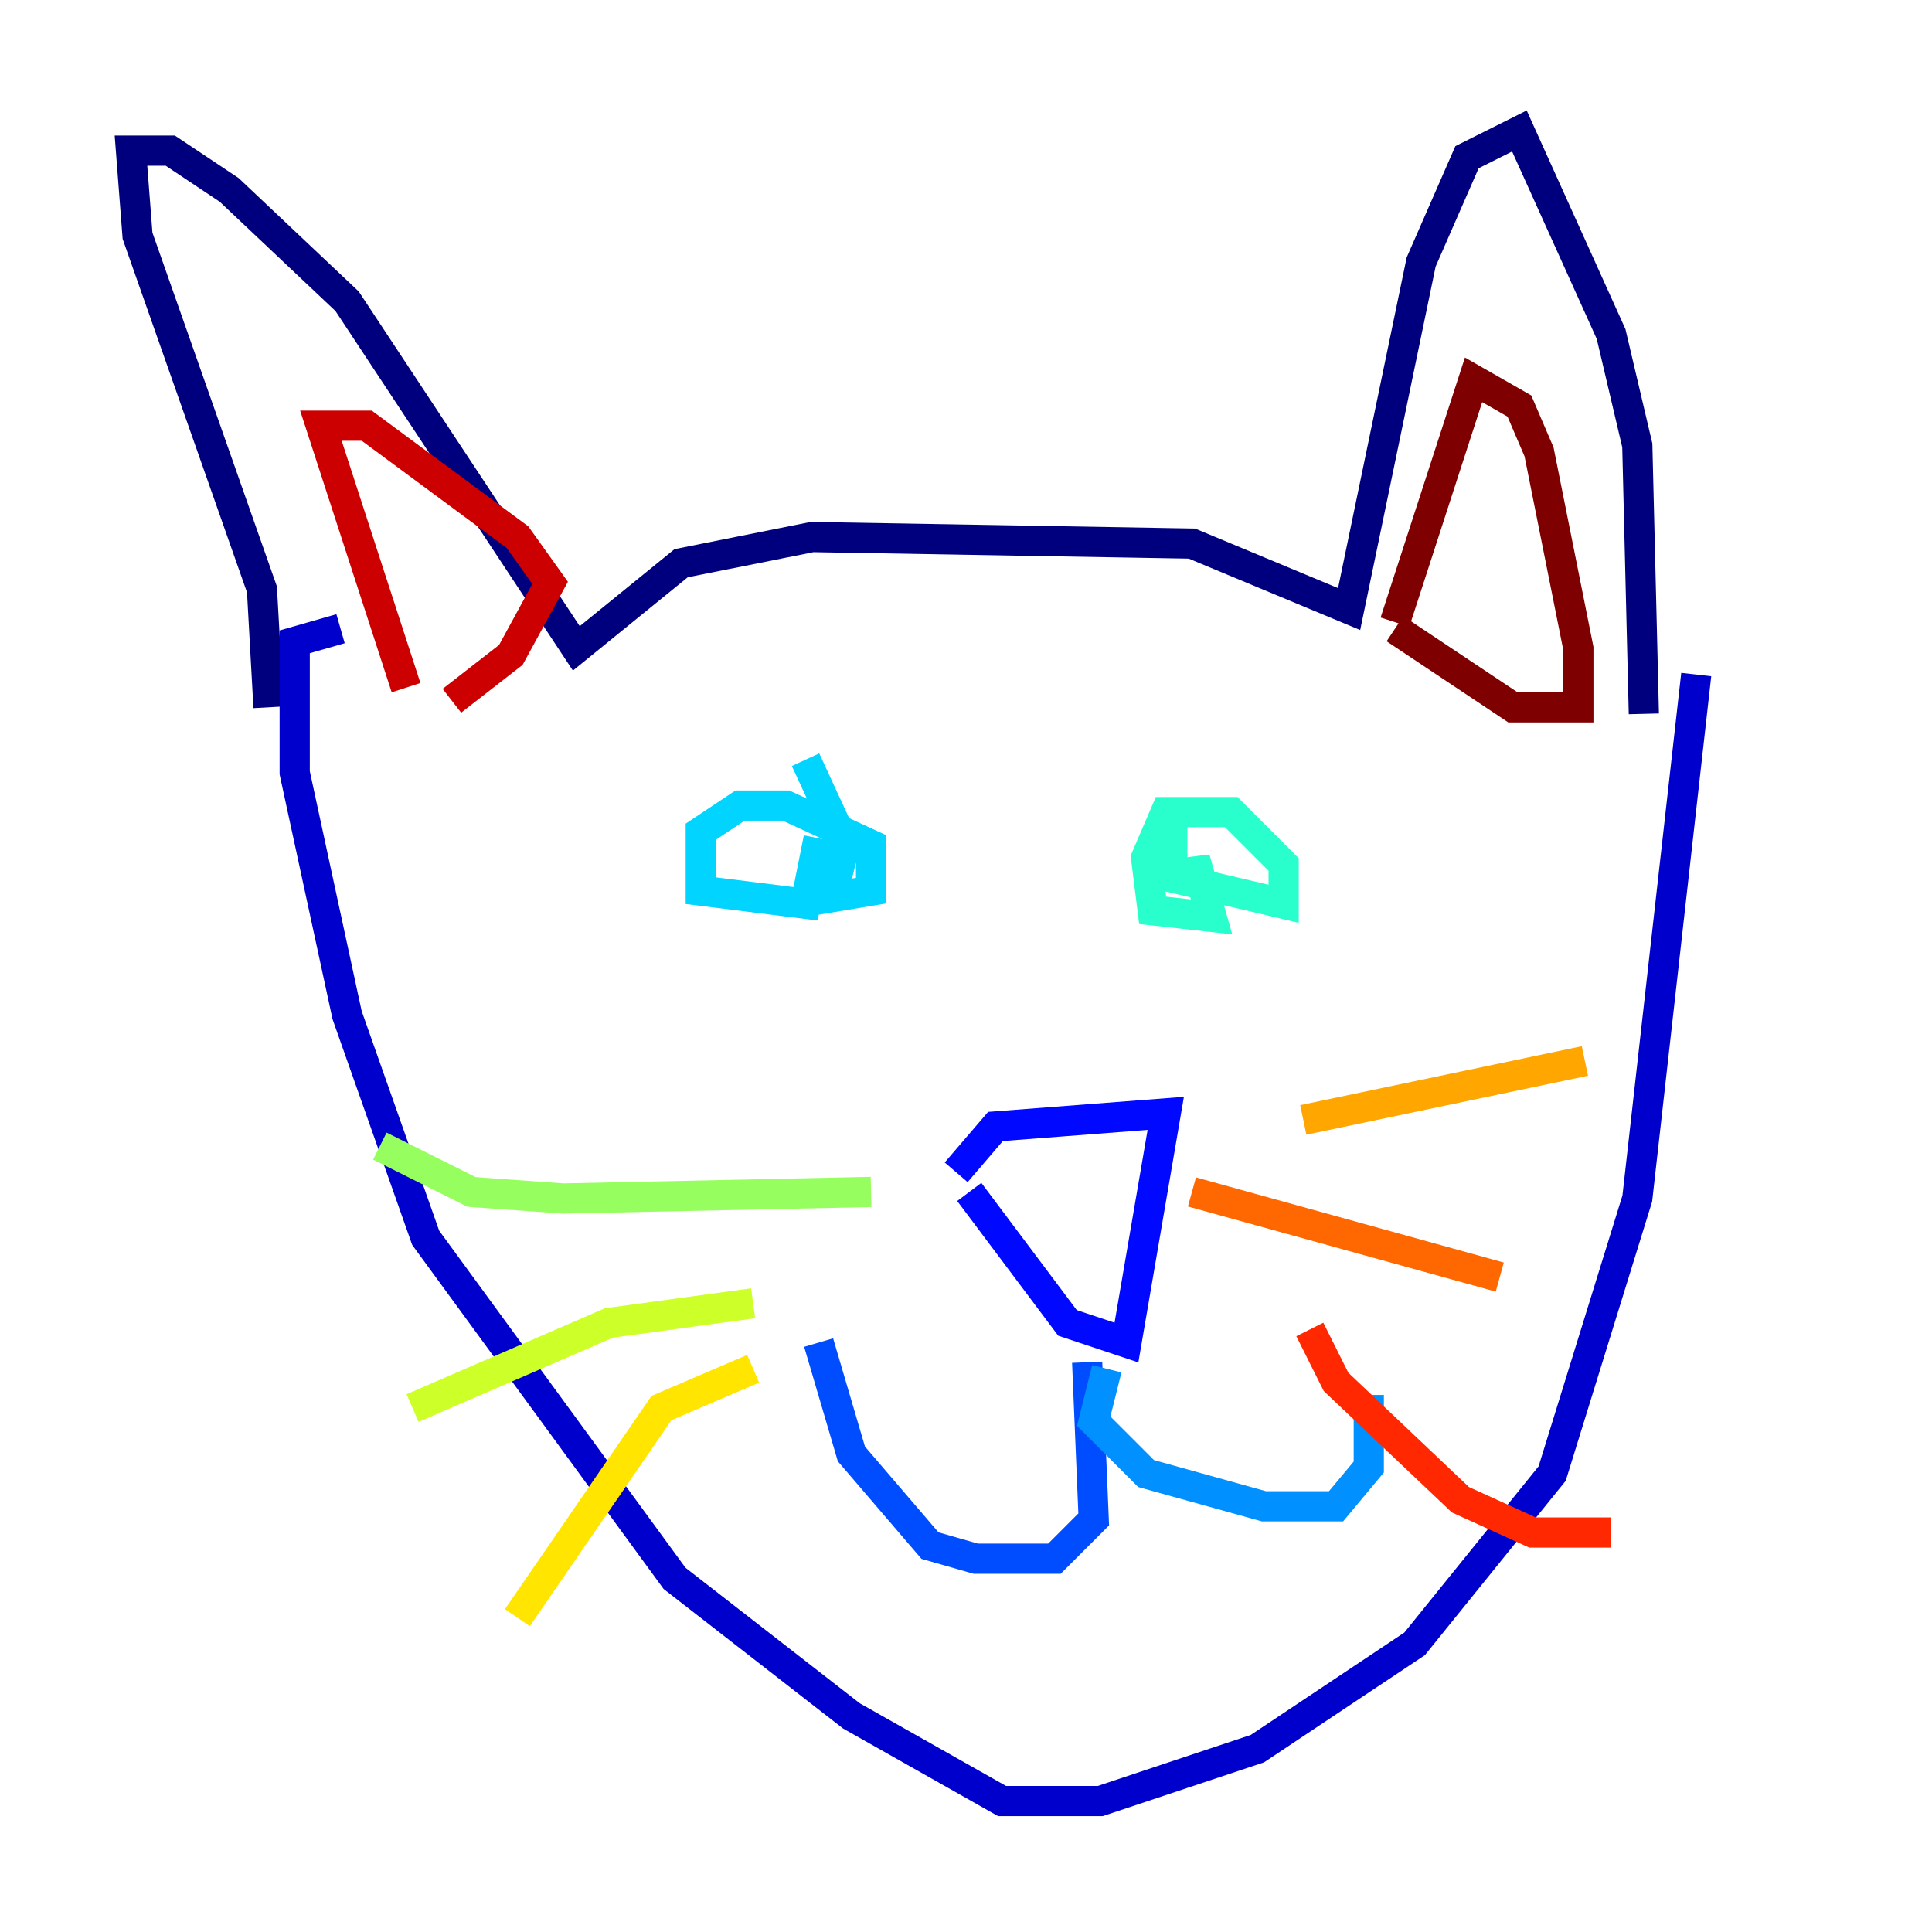 <?xml version="1.0" encoding="utf-8" ?>
<svg baseProfile="tiny" height="128" version="1.2" viewBox="0,0,128,128" width="128" xmlns="http://www.w3.org/2000/svg" xmlns:ev="http://www.w3.org/2001/xml-events" xmlns:xlink="http://www.w3.org/1999/xlink"><defs /><polyline fill="none" points="17.79,46.861 17.356,39.051 9.112,15.62 8.678,9.98 11.281,9.98 15.186,12.583 22.997,19.959 38.183,42.956 45.125,37.315 53.803,35.58 78.969,36.014 89.383,40.352 94.156,17.356 97.193,10.414 100.664,8.678 106.739,22.129 108.475,29.505 108.909,47.295" stroke="#00007f" stroke-width="2" /><polyline fill="none" points="22.563,41.654 19.525,42.522 19.525,51.2 22.997,67.254 28.203,82.007 44.691,104.57 56.407,113.681 66.386,119.322 72.895,119.322 83.308,115.851 93.722,108.909 102.834,97.627 108.475,79.403 112.38,44.691" stroke="#0000cc" stroke-width="2" /><polyline fill="none" points="63.349,77.668 65.953,74.63 77.234,73.763 74.63,88.949 70.725,87.647 64.217,78.969" stroke="#0008ff" stroke-width="2" /><polyline fill="none" points="72.027,90.251 72.461,100.664 69.858,103.268 64.651,103.268 61.614,102.4 56.407,96.325 54.237,88.949" stroke="#004cff" stroke-width="2" /><polyline fill="none" points="73.329,90.685 72.461,94.156 75.932,97.627 83.742,99.797 88.515,99.797 90.685,97.193 90.685,92.42" stroke="#0090ff" stroke-width="2" /><polyline fill="none" points="53.37,50.332 55.973,55.973 55.105,59.444 57.709,59.01 57.709,55.973 52.068,53.37 49.031,53.37 46.427,55.105 46.427,59.01 53.37,59.878 54.237,55.539" stroke="#00d4ff" stroke-width="2" /><polyline fill="none" points="77.668,54.671 77.668,58.142 85.044,59.878 85.044,57.275 81.573,53.803 77.234,53.803 75.932,56.841 76.366,60.312 80.271,60.746 79.403,57.709 75.932,58.142" stroke="#29ffcd" stroke-width="2" /><polyline fill="none" points="55.973,78.102 55.973,78.102" stroke="#5fff96" stroke-width="2" /><polyline fill="none" points="57.709,78.969 37.315,79.403 31.241,78.969 25.166,75.932" stroke="#96ff5f" stroke-width="2" /><polyline fill="none" points="49.898,86.346 40.352,87.647 27.336,93.288" stroke="#cdff29" stroke-width="2" /><polyline fill="none" points="49.898,90.685 43.824,93.288 34.278,107.173" stroke="#ffe500" stroke-width="2" /><polyline fill="none" points="86.346,74.197 105.003,70.291" stroke="#ffa600" stroke-width="2" /><polyline fill="none" points="78.969,78.969 99.363,84.61" stroke="#ff6700" stroke-width="2" /><polyline fill="none" points="86.78,88.081 88.515,91.552 96.759,99.363 101.532,101.532 106.739,101.532" stroke="#ff2800" stroke-width="2" /><polyline fill="none" points="26.902,45.559 21.261,28.203 24.298,28.203 34.278,35.58 36.447,38.617 33.844,43.39 29.939,46.427" stroke="#cc0000" stroke-width="2" /><polyline fill="none" points="92.42,41.22 97.627,25.166 100.664,26.902 101.966,29.939 104.57,42.956 104.57,46.861 100.231,46.861 92.42,41.654" stroke="#7f0000" stroke-width="2" /></svg>